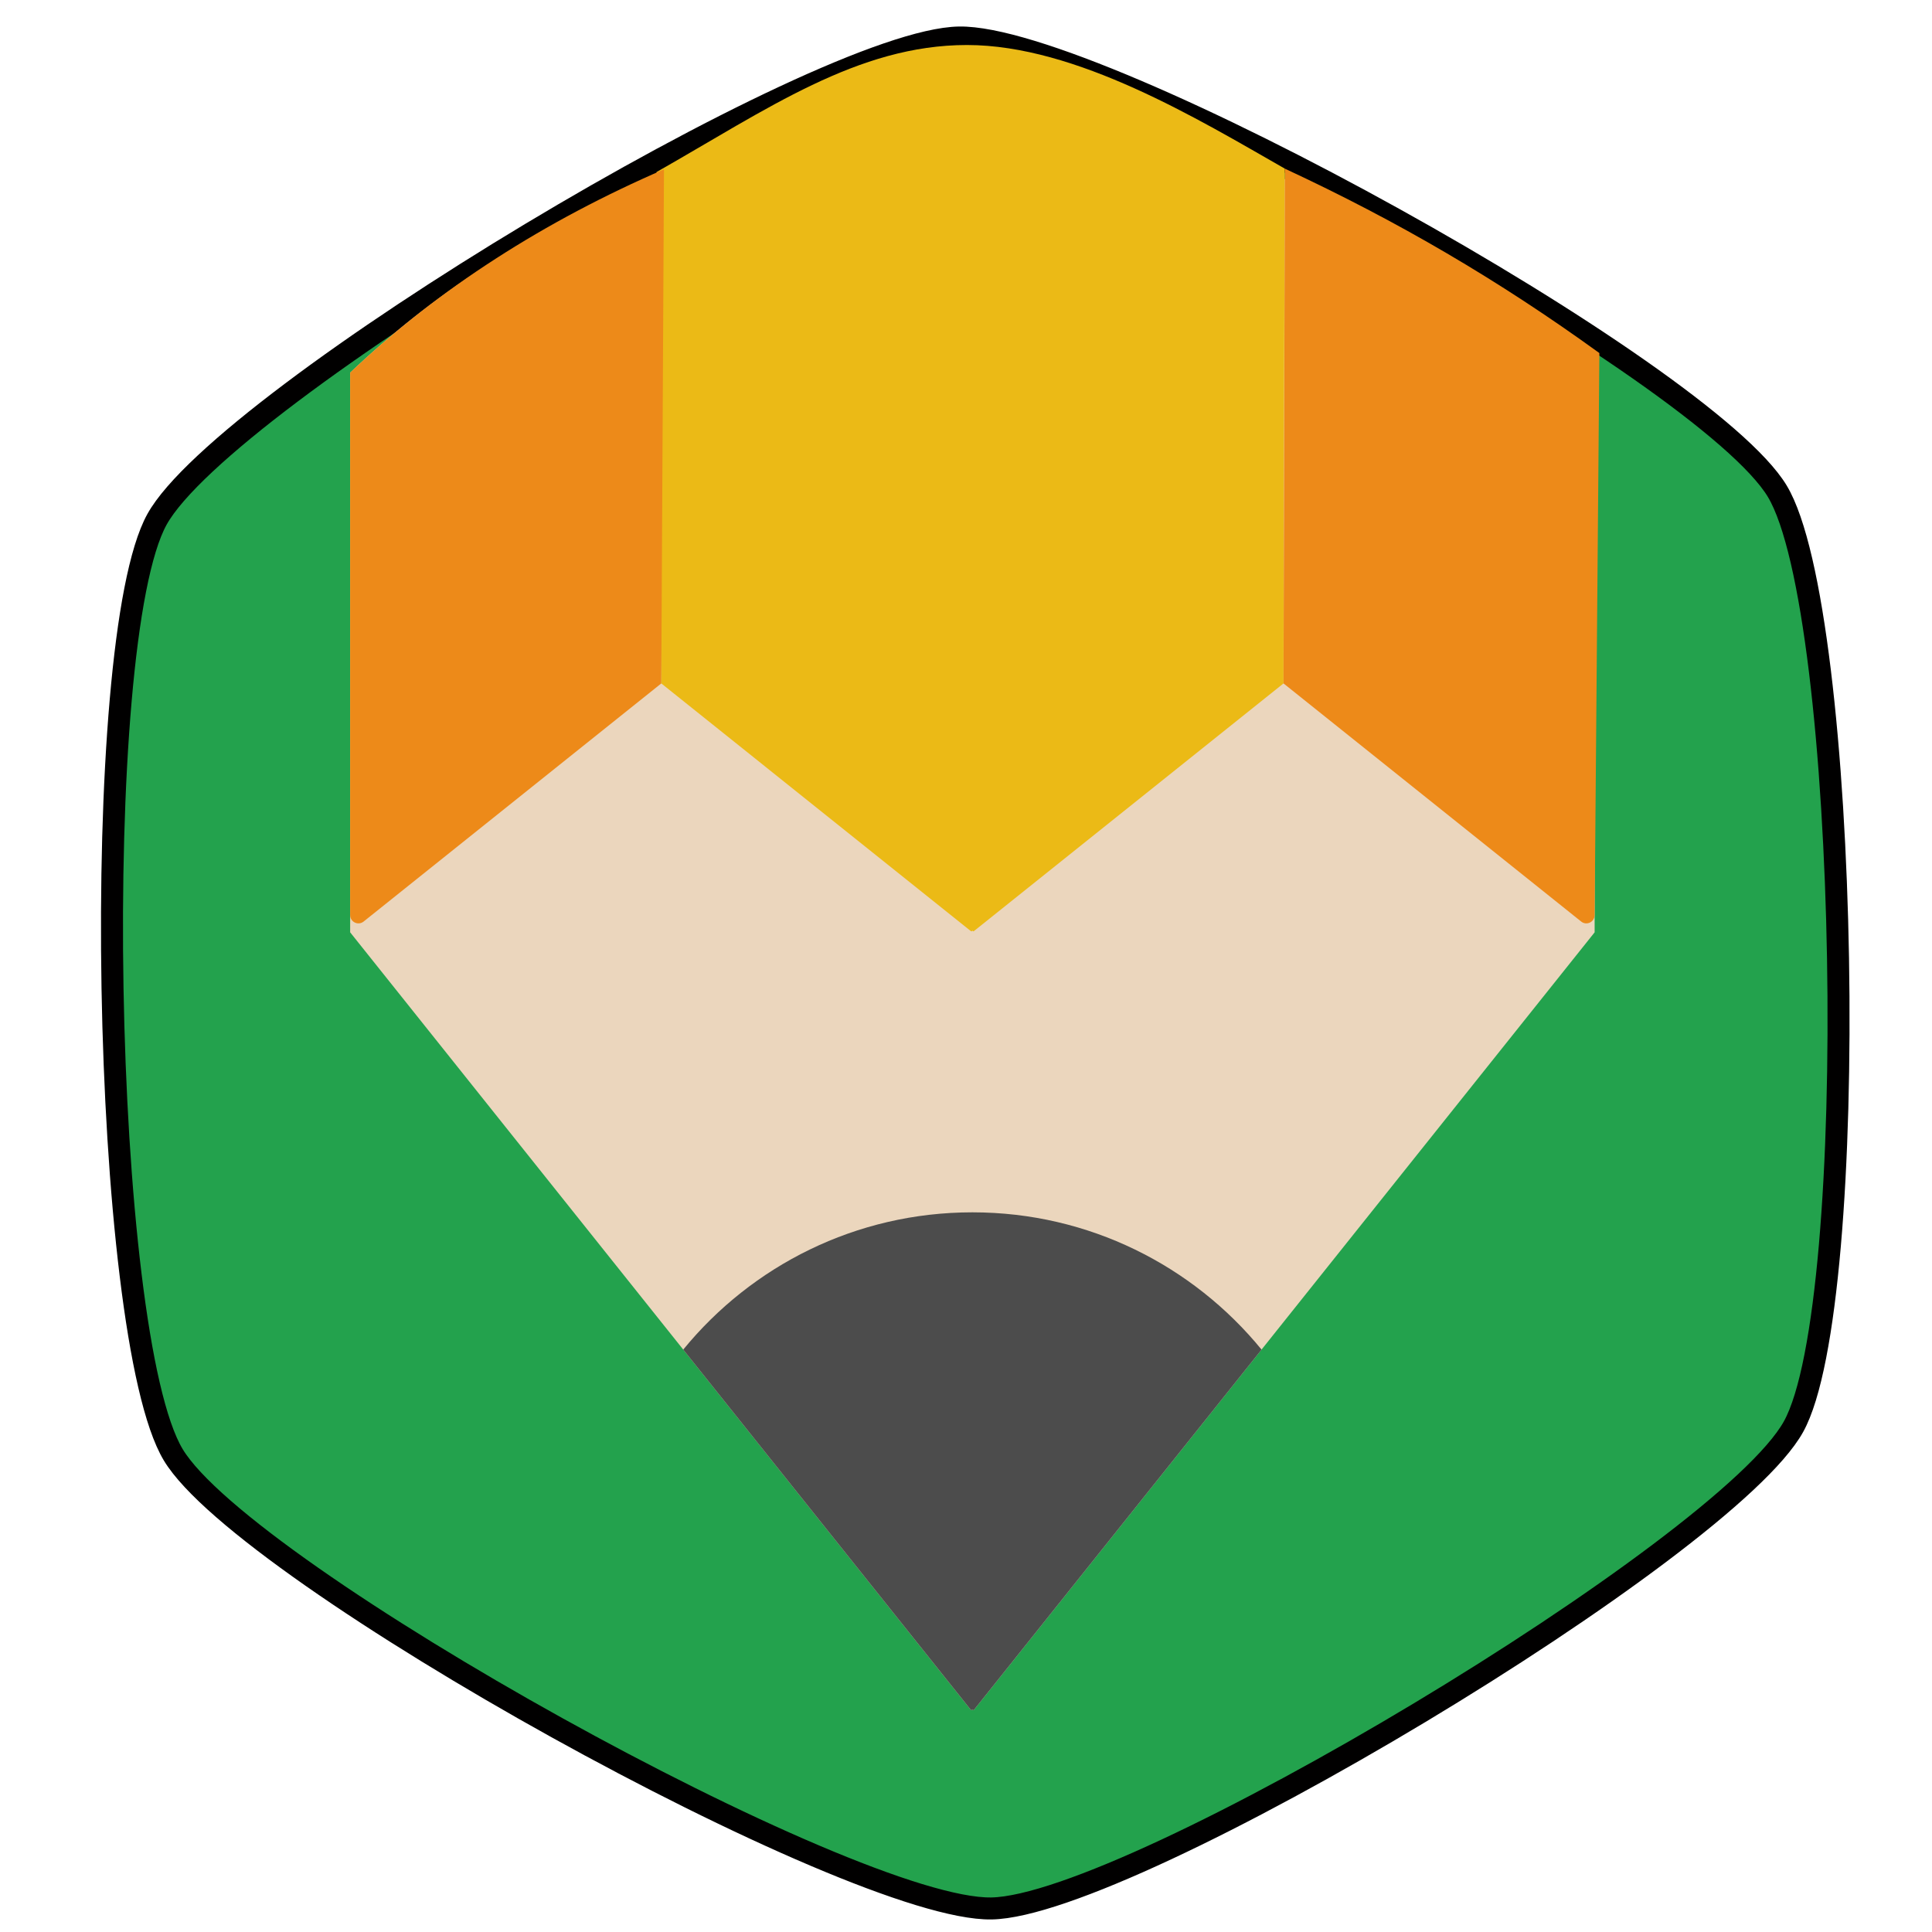 <?xml version="1.0" encoding="UTF-8" standalone="no"?>
<!-- Generator: Adobe Illustrator 19.0.0, SVG Export Plug-In . SVG Version: 6.00 Build 0)  -->

<svg
   xmlns:dc="http://purl.org/dc/elements/1.1/"
   xmlns:cc="http://creativecommons.org/ns#"
   xmlns:rdf="http://www.w3.org/1999/02/22-rdf-syntax-ns#"
   xmlns:svg="http://www.w3.org/2000/svg"
   xmlns="http://www.w3.org/2000/svg"
   xmlns:sodipodi="http://sodipodi.sourceforge.net/DTD/sodipodi-0.dtd"
   xmlns:inkscape="http://www.inkscape.org/namespaces/inkscape"
   version="1.1"
   id="Capa_1"
   x="0px"
   y="0px"
   viewBox="0 0 58 58"
   style="enable-background:new 0 0 58 58;"
   xml:space="preserve"
   sodipodi:docname="compose_cellulo.svg"
   inkscape:version="0.92.3 (2405546, 2018-03-11)"
   inkscape:export-filename="/home/wafa/Documents/CODING/CELLULO/ACTIVITIES/cellulo-ecriture/assets/ui/compose_cellulo.svg.png"
   inkscape:export-xdpi="96"
   inkscape:export-ydpi="96"><defs
   id="defs47" /><sodipodi:namedview
   pagecolor="#ffffff"
   bordercolor="#666666"
   borderopacity="1"
   objecttolerance="10"
   gridtolerance="10"
   guidetolerance="10"
   inkscape:pageopacity="0"
   inkscape:pageshadow="2"
   inkscape:window-width="1853"
   inkscape:window-height="1052"
   id="namedview45"
   showgrid="false"
   inkscape:zoom="11.508772"
   inkscape:cx="38.462754"
   inkscape:cy="28.462444"
   inkscape:window-x="67"
   inkscape:window-y="0"
   inkscape:window-maximized="1"
   inkscape:current-layer="g868" />





<g
   id="g868"
   transform="translate(-1.651,-0.087)"><g
     id="g877"
     transform="matrix(0.934,0,0,0.934,3.757,3.792)"><path
       transform="translate(1.651,0.087)"
       inkscape:transform-center-y="-2.7218595"
       inkscape:transform-center-x="-0.35459941"
       d="M 27.963,57.288 C 23.452,57.366 3.985,46.572 1.662,42.705 -0.66,38.838 -1.046,16.583 1.141,12.638 3.328,8.693 22.41,-2.77 26.92,-2.848 31.43,-2.926 50.897,7.868 53.22,11.735 c 2.323,3.867 2.709,26.123 0.521,30.068 -2.187,3.945 -21.268,15.407 -25.779,15.485 z"
       inkscape:randomized="0"
       inkscape:rounded="0.15"
       inkscape:flatsided="true"
       sodipodi:arg2="2.0770558"
       sodipodi:arg1="1.553457"
       sodipodi:r2="16.027941"
       sodipodi:r1="30.072166"
       sodipodi:cy="27.219902"
       sodipodi:cx="27.441118"
       sodipodi:sides="6"
       id="path856"
       style="fill:#23a24d;fill-opacity:1;stroke:#010000;stroke-width:0.707;stroke-linejoin:miter;stroke-miterlimit:4;stroke-dasharray:none;stroke-opacity:1"
       sodipodi:type="star" /><path
       inkscape:connector-curvature="0"
       style="fill:#ebd6bd"
       d="M 29,0 C 21.243,0 14.204,3.051 9,8.011 V 26 L 28.951,50.993 C 28.971,51.009 29,50.995 29,50.97 c 0,0.025 0.029,0.04 0.049,0.023 L 49,26 V 8.011 C 43.796,3.051 36.757,0 29,0 Z"
       id="path4" /><path
       inkscape:connector-curvature="0"
       style="fill:#4c4c4c"
       d="m 29,35 c -3.748,0 -7.093,1.72 -9.294,4.412 l 9.245,11.581 C 28.971,51.009 29,50.995 29,50.97 c 0,0.025 0.029,0.04 0.049,0.023 L 38.294,39.412 C 36.093,36.72 32.748,35 29,35 Z"
       id="path6" /><path
       sodipodi:nodetypes="scccccccs"
       inkscape:connector-curvature="0"
       style="fill:#ebba16"
       d="m 28.826,-2.52 c -3.516,0 -6.427,2.067 -9.978,4.083 L 19,18 l 9.951,7.961 c 0.02,0.016 0.049,0.001 0.049,-0.024 0,0.025 0.029,0.04 0.049,0.024 L 39,18 C 39,12.593 39.043,1.365 39.043,1.454 36.274,-0.127 32.342,-2.52 28.826,-2.52 Z"
       id="path8" /><path
       sodipodi:nodetypes="ccccsc"
       inkscape:connector-curvature="0"
       style="fill:#ed8a19"
       d="M 9.432,25.654 19,18 19.087,1.476 C 15.284,3.121 11.845,5.3 9,8.011 v 17.435 c 0,0.223 0.258,0.347 0.432,0.208 z"
       id="path10" /><path
       sodipodi:nodetypes="ccsccc"
       inkscape:connector-curvature="0"
       style="fill:#ed8a19"
       d="m 39,18 9.568,7.654 c 0.174,0.139 0.43,0.015 0.432,-0.208 L 49.152,7.381 C 45.916,5.039 42.672,3.142 39.043,1.454 Z"
       id="path12" /></g></g>
<g
   id="g14">
</g>
<g
   id="g16">
</g>
<g
   id="g18">
</g>
<g
   id="g20">
</g>
<g
   id="g22">
</g>
<g
   id="g24">
</g>
<g
   id="g26">
</g>
<g
   id="g28">
</g>
<g
   id="g30">
</g>
<g
   id="g32">
</g>
<g
   id="g34">
</g>
<g
   id="g36">
</g>
<g
   id="g38">
</g>
<g
   id="g40">
</g>
<g
   id="g42">
</g>
</svg>